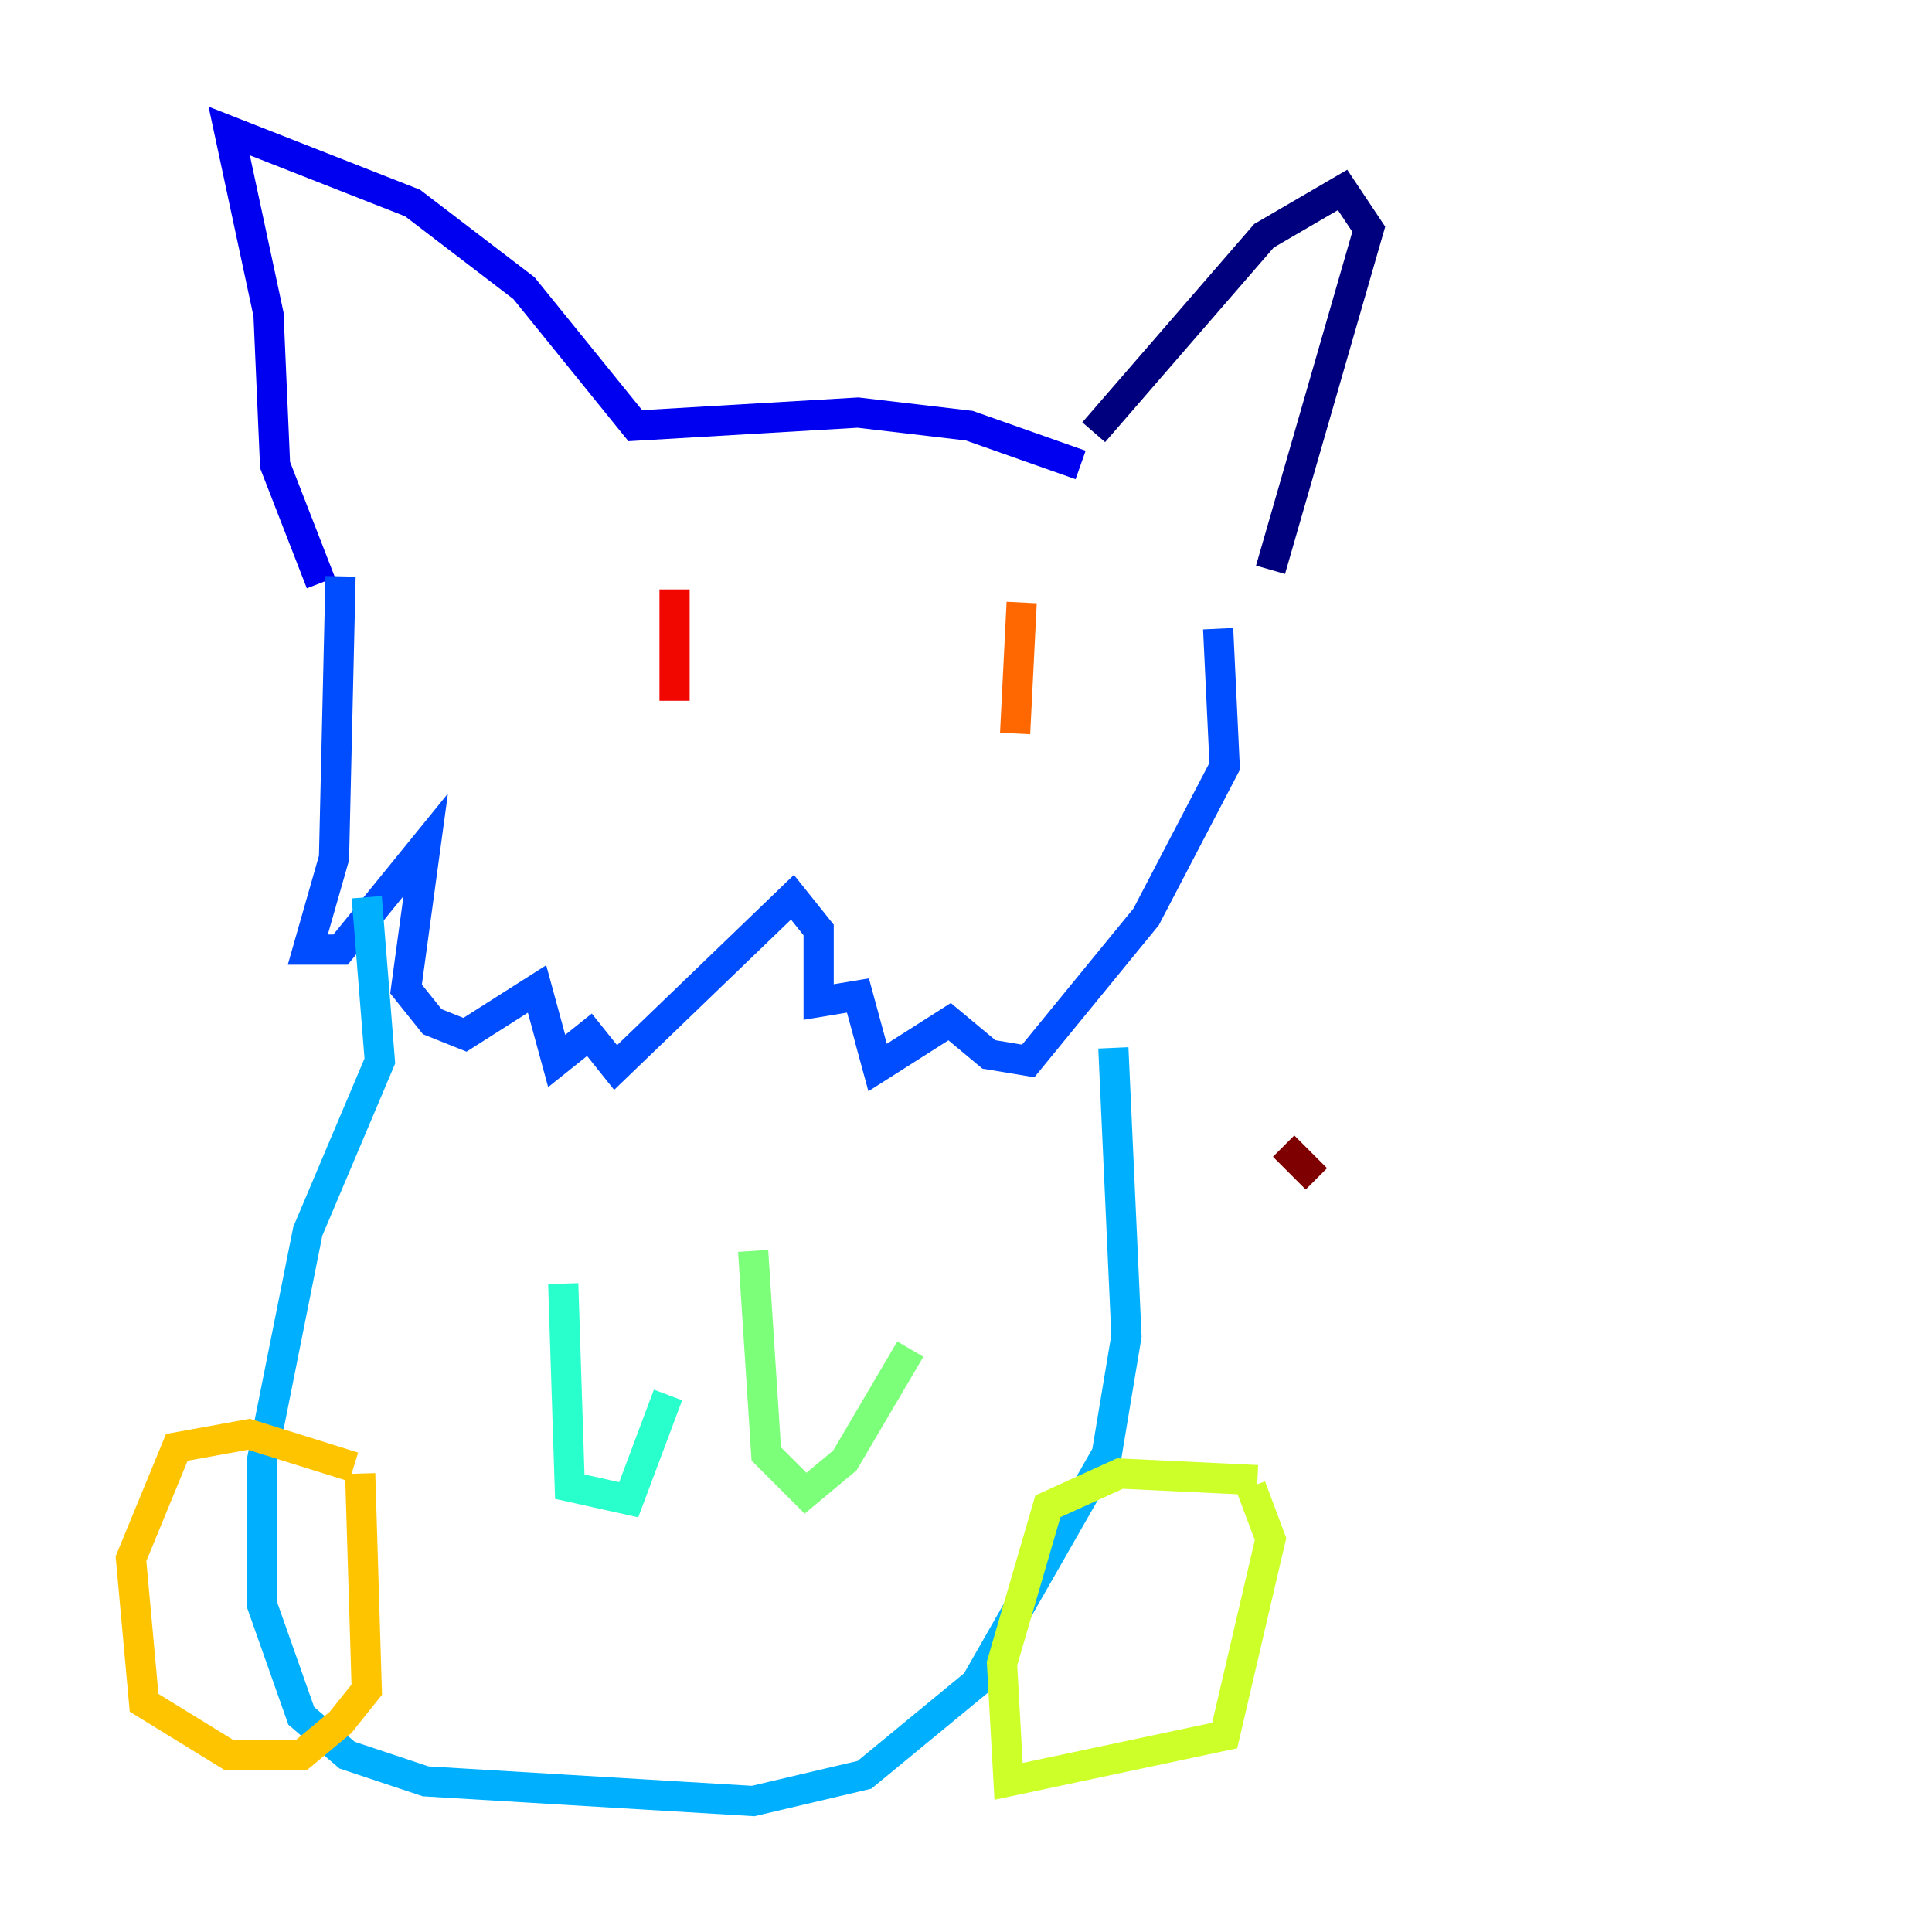 <?xml version="1.0" encoding="utf-8" ?>
<svg baseProfile="tiny" height="128" version="1.2" viewBox="0,0,128,128" width="128" xmlns="http://www.w3.org/2000/svg" xmlns:ev="http://www.w3.org/2001/xml-events" xmlns:xlink="http://www.w3.org/1999/xlink"><defs /><polyline fill="none" points="72.461,28.637 83.742,15.62 88.949,12.583 90.685,15.186 84.176,37.749" stroke="#00007f" stroke-width="2" /><polyline fill="none" points="71.593,30.807 64.217,28.203 56.841,27.336 42.088,28.203 34.712,19.091 27.336,13.451 15.186,8.678 17.79,20.827 18.224,30.807 21.261,38.617" stroke="#0000f1" stroke-width="2" /><polyline fill="none" points="22.563,38.183 22.129,56.841 20.393,62.915 22.563,62.915 28.203,55.973 26.902,65.519 28.637,67.688 30.807,68.556 35.58,65.519 36.881,70.291 39.051,68.556 40.786,70.725 52.502,59.444 54.237,61.614 54.237,66.386 56.841,65.953 58.142,70.725 62.915,67.688 65.519,69.858 68.122,70.291 75.932,60.746 81.139,50.766 80.705,41.654" stroke="#004cff" stroke-width="2" /><polyline fill="none" points="24.298,59.444 25.166,70.291 20.393,81.573 17.356,96.759 17.356,106.305 19.959,113.681 22.997,116.285 28.203,118.02 49.898,119.322 57.275,117.586 64.651,111.512 73.329,96.325 74.63,88.515 73.763,69.424" stroke="#00b0ff" stroke-width="2" /><polyline fill="none" points="37.315,85.044 37.749,98.495 41.654,99.363 44.258,92.42" stroke="#29ffcd" stroke-width="2" /><polyline fill="none" points="49.898,82.875 50.766,96.325 53.37,98.929 55.973,96.759 60.312,89.383" stroke="#7cff79" stroke-width="2" /><polyline fill="none" points="83.308,98.061 74.197,97.627 69.424,99.797 66.386,110.21 66.82,118.02 81.139,114.983 84.176,101.966 82.875,98.495" stroke="#cdff29" stroke-width="2" /><polyline fill="none" points="23.43,97.193 16.488,95.024 11.715,95.891 8.678,103.268 9.546,112.814 15.186,116.285 19.959,116.285 22.563,114.115 24.298,111.946 23.864,97.627" stroke="#ffc400" stroke-width="2" /><polyline fill="none" points="67.688,39.919 67.254,48.597" stroke="#ff6700" stroke-width="2" /><polyline fill="none" points="44.691,39.051 44.691,46.427" stroke="#f10700" stroke-width="2" /><polyline fill="none" points="87.214,78.102 85.044,75.932" stroke="#7f0000" stroke-width="2" /></svg>